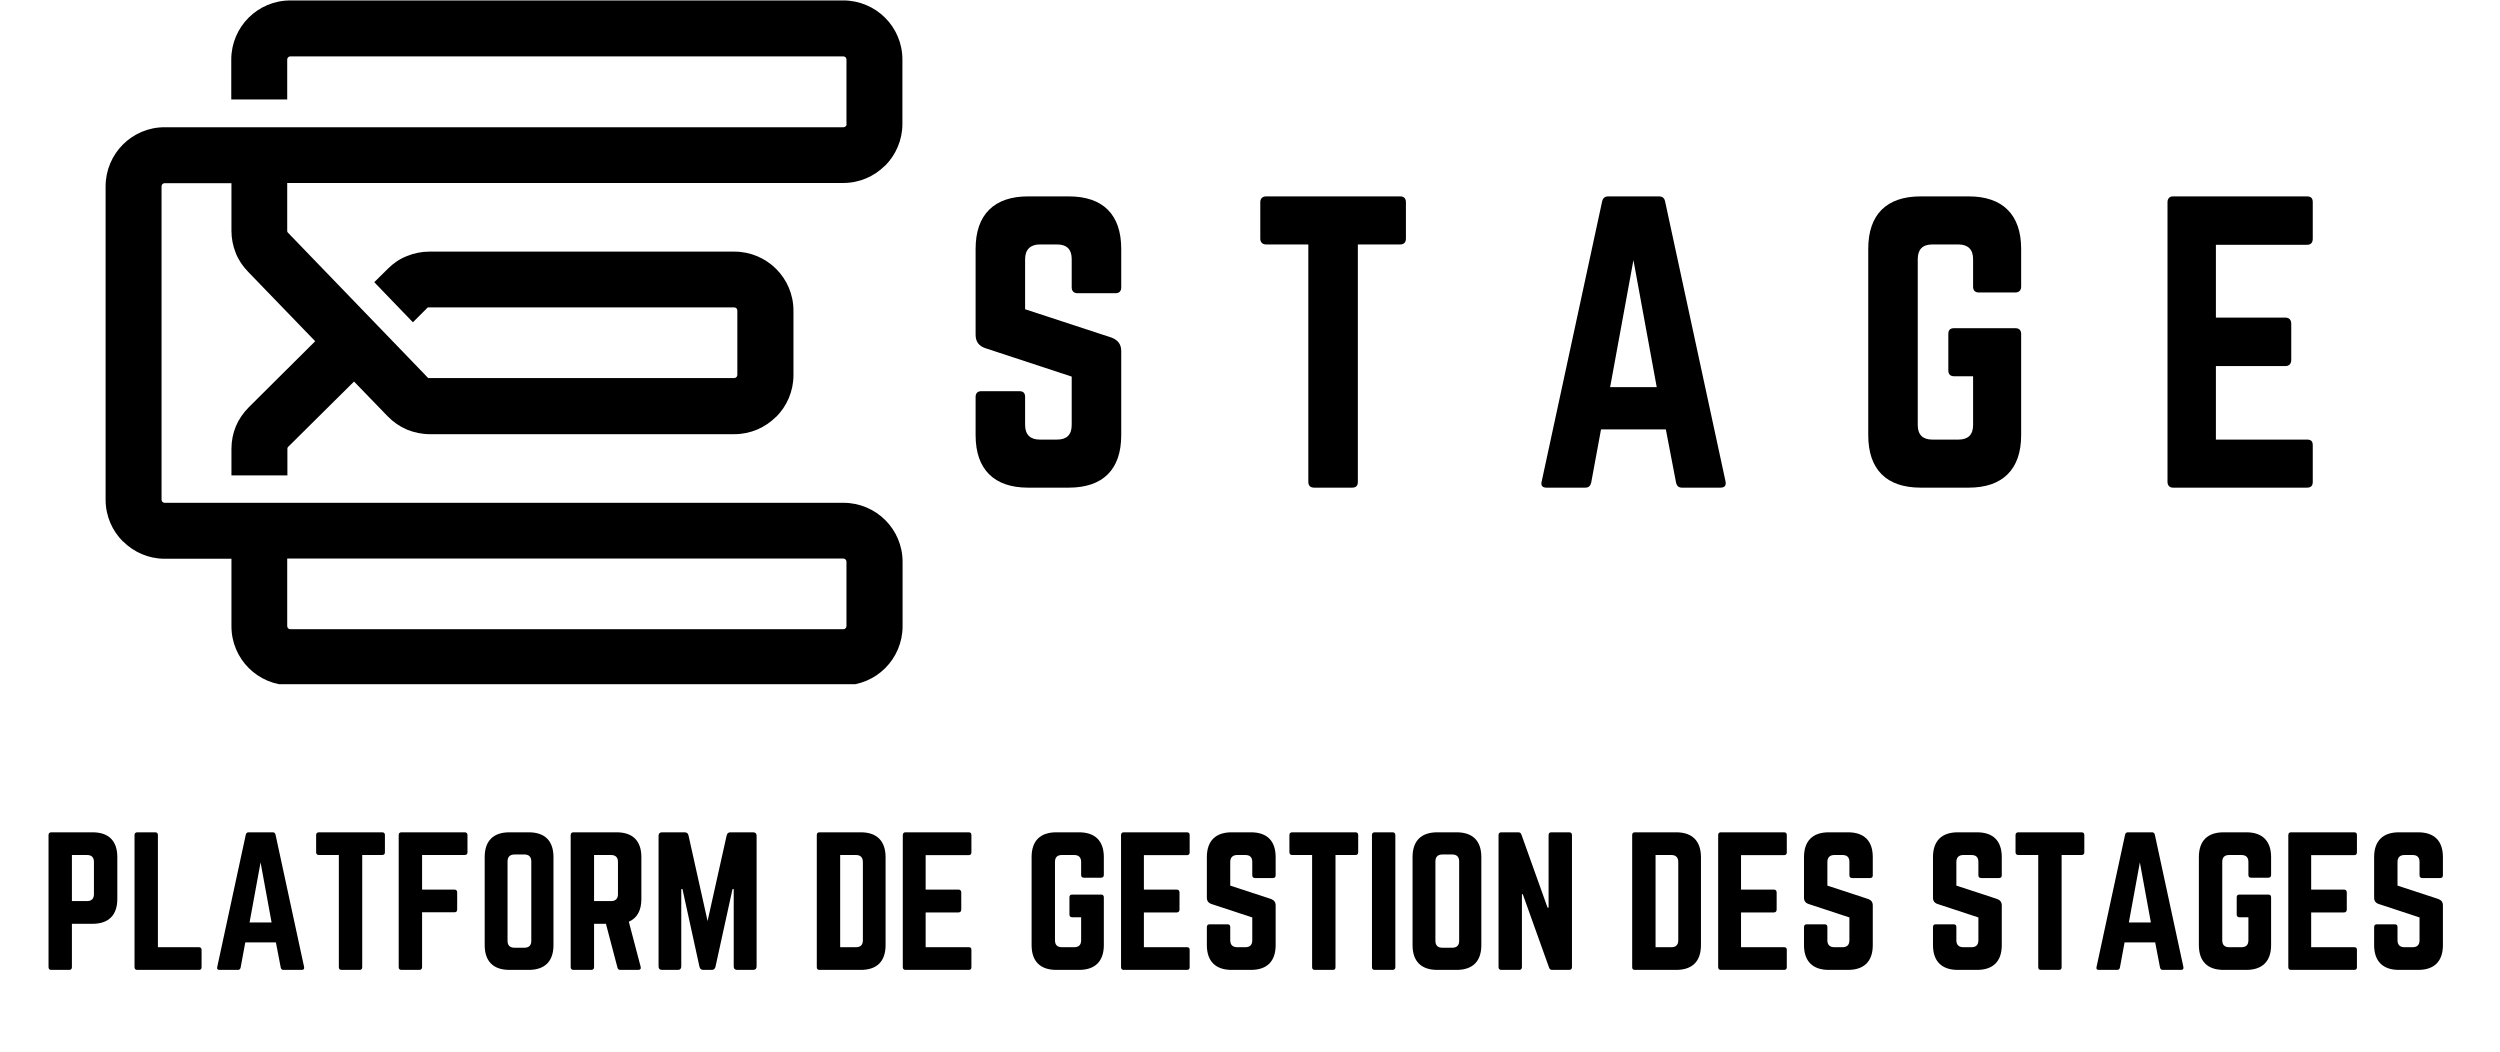 <svg xmlns="http://www.w3.org/2000/svg" xmlns:xlink="http://www.w3.org/1999/xlink" width="499" zoomAndPan="magnify" viewBox="0 0 374.25 157.5" height="210" preserveAspectRatio="xMidYMid meet" version="1.0"><defs><g/><clipPath id="c195cc63c7"><path d="M 15.809 0 L 135.426 0 L 135.426 102.426 L 15.809 102.426 Z M 15.809 0 " clip-rule="nonzero"/></clipPath></defs><g clip-path="url(#c195cc63c7)"><path fill="#000000" d="M 126.715 18.551 L 126.715 8.906 C 126.715 8.77 126.66 8.66 126.578 8.578 C 126.492 8.496 126.383 8.441 126.246 8.441 L 43.465 8.441 C 43.328 8.441 43.219 8.496 43.133 8.578 C 43.051 8.66 42.996 8.77 42.996 8.906 L 42.996 14.887 L 34.621 14.887 L 34.621 8.906 C 34.621 6.484 35.613 4.254 37.211 2.656 C 38.809 1.059 41.012 0.066 43.465 0.066 L 126.246 0.066 C 128.672 0.066 130.902 1.059 132.5 2.656 C 134.098 4.254 135.09 6.457 135.09 8.906 L 135.09 18.551 C 135.09 20.973 134.098 23.207 132.5 24.805 L 132.473 24.805 C 130.875 26.402 128.672 27.391 126.246 27.391 L 42.996 27.391 L 42.996 34.527 C 42.996 34.609 42.996 34.664 43.023 34.691 L 43.023 34.719 C 43.023 34.746 43.078 34.801 43.133 34.859 C 49.387 41.332 55.641 47.805 61.867 54.277 L 63.465 55.934 L 63.988 56.484 C 64.043 56.539 64.098 56.594 64.125 56.594 C 64.152 56.594 64.207 56.594 64.32 56.594 L 109.91 56.594 C 110.047 56.594 110.156 56.539 110.242 56.457 C 110.324 56.371 110.379 56.262 110.379 56.125 L 110.379 46.484 C 110.379 46.344 110.324 46.234 110.242 46.152 C 110.156 46.07 110.047 46.016 109.91 46.016 L 64.262 46.016 C 64.152 46.016 64.098 46.016 64.07 46.016 C 64.043 46.016 63.988 46.07 63.934 46.125 L 61.812 48.246 L 56.027 42.242 L 58.066 40.23 C 58.891 39.402 59.855 38.742 60.93 38.328 C 62.004 37.887 63.133 37.668 64.293 37.668 L 109.938 37.668 C 112.363 37.668 114.594 38.66 116.191 40.258 C 117.789 41.855 118.781 44.059 118.781 46.512 L 118.781 56.152 C 118.781 58.578 117.789 60.809 116.191 62.406 L 116.164 62.406 C 114.566 64.004 112.363 64.996 109.938 64.996 L 64.348 64.996 C 63.133 64.996 61.977 64.746 60.902 64.305 C 59.828 63.84 58.863 63.176 58.012 62.297 L 52.996 57.117 L 43.164 66.867 C 43.105 66.922 43.078 66.977 43.051 67.008 C 43.051 67.035 43.023 67.09 43.023 67.199 L 43.023 71.164 L 34.648 71.164 L 34.648 67.199 C 34.648 66.016 34.871 64.887 35.312 63.809 C 35.75 62.762 36.414 61.801 37.266 60.945 L 47.184 51.082 L 37.129 40.672 C 36.332 39.844 35.695 38.906 35.285 37.859 C 34.871 36.812 34.648 35.711 34.648 34.555 L 34.648 27.422 L 24.648 27.422 C 24.512 27.422 24.402 27.477 24.32 27.559 C 24.238 27.641 24.184 27.75 24.184 27.887 L 24.184 74.801 C 24.184 74.941 24.238 75.051 24.32 75.133 C 24.402 75.215 24.512 75.27 24.648 75.27 L 126.273 75.27 C 128.699 75.27 130.93 76.262 132.527 77.859 C 134.125 79.457 135.117 81.66 135.117 84.113 L 135.117 93.754 C 135.117 96.18 134.125 98.41 132.527 100.008 C 130.93 101.605 128.727 102.598 126.273 102.598 L 43.492 102.598 C 41.07 102.598 38.836 101.605 37.238 100.008 C 35.641 98.41 34.648 96.207 34.648 93.754 L 34.648 83.645 L 24.648 83.645 C 22.227 83.645 20.023 82.652 18.426 81.055 L 18.398 81.055 C 16.801 79.457 15.809 77.254 15.809 74.801 L 15.809 27.887 C 15.809 25.465 16.801 23.234 18.398 21.637 C 19.996 20.039 22.199 19.047 24.648 19.047 L 126.273 19.047 C 126.41 19.047 126.52 18.992 126.605 18.906 C 126.688 18.824 126.742 18.715 126.742 18.578 Z M 42.996 83.617 L 42.996 93.727 C 42.996 93.863 43.051 93.977 43.133 94.059 C 43.219 94.141 43.328 94.195 43.465 94.195 L 126.246 94.195 C 126.383 94.195 126.492 94.141 126.578 94.059 C 126.66 93.977 126.715 93.863 126.715 93.727 L 126.715 84.086 C 126.715 83.949 126.66 83.836 126.578 83.754 C 126.492 83.672 126.383 83.617 126.246 83.617 Z M 42.996 83.617 " fill-opacity="1" fill-rule="evenodd"/></g><g fill="#000000" fill-opacity="1"><g transform="translate(143.321, 73.001)"><g><path d="M 10.574 -43.602 C 5.504 -43.602 2.727 -40.875 2.727 -35.754 L 2.727 -22.891 C 2.727 -21.855 3.215 -21.203 4.195 -20.875 L 17.113 -16.625 L 17.113 -9.375 C 17.113 -7.902 16.352 -7.195 14.934 -7.195 L 12.316 -7.195 C 10.953 -7.195 10.137 -7.902 10.137 -9.375 L 10.137 -13.57 C 10.137 -14.172 9.863 -14.441 9.266 -14.441 L 3.598 -14.441 C 3.051 -14.441 2.727 -14.172 2.727 -13.57 L 2.727 -7.848 C 2.727 -2.727 5.504 0 10.574 0 L 16.676 0 C 21.801 0 24.527 -2.727 24.527 -7.848 L 24.527 -20.438 C 24.527 -21.473 24.035 -22.074 23.109 -22.453 L 10.137 -26.707 L 10.137 -34.227 C 10.137 -35.645 10.953 -36.406 12.316 -36.406 L 14.934 -36.406 C 16.406 -36.406 17.113 -35.645 17.113 -34.227 L 17.113 -29.977 C 17.113 -29.43 17.441 -29.105 17.984 -29.105 L 23.652 -29.105 C 24.254 -29.105 24.527 -29.43 24.527 -29.977 L 24.527 -35.754 C 24.527 -40.875 21.801 -43.602 16.676 -43.602 Z M 10.574 -43.602 "/></g></g></g><g fill="#000000" fill-opacity="1"><g transform="translate(187.028, 73.001)"><g><path d="M 2.508 -43.602 C 1.961 -43.602 1.637 -43.273 1.637 -42.73 L 1.637 -37.281 C 1.637 -36.734 1.961 -36.406 2.508 -36.406 L 8.828 -36.406 L 8.828 -0.871 C 8.828 -0.273 9.156 0 9.703 0 L 15.371 0 C 15.969 0 16.242 -0.273 16.242 -0.871 L 16.242 -36.406 L 22.562 -36.406 C 23.164 -36.406 23.438 -36.734 23.438 -37.281 L 23.438 -42.73 C 23.438 -43.273 23.164 -43.602 22.562 -43.602 Z M 2.508 -43.602 "/></g></g></g><g fill="#000000" fill-opacity="1"><g transform="translate(228.556, 73.001)"><g><path d="M 28.996 0 C 29.648 0 29.867 -0.328 29.758 -0.926 L 20.711 -42.84 C 20.602 -43.383 20.273 -43.602 19.785 -43.602 L 12.207 -43.602 C 11.719 -43.602 11.391 -43.383 11.281 -42.84 L 2.234 -0.926 C 2.07 -0.328 2.344 0 2.941 0 L 8.773 0 C 9.266 0 9.539 -0.273 9.648 -0.762 L 11.117 -8.719 L 20.82 -8.719 L 22.348 -0.762 C 22.453 -0.273 22.727 0 23.219 0 Z M 19.457 -15.043 L 12.48 -15.043 L 15.969 -34.062 Z M 19.457 -15.043 "/></g></g></g><g fill="#000000" fill-opacity="1"><g transform="translate(276.95, 73.001)"><g><path d="M 2.727 -7.848 C 2.727 -2.727 5.449 0 10.574 0 L 17.77 0 C 22.836 0 25.617 -2.727 25.617 -7.848 L 25.617 -23 C 25.617 -23.598 25.289 -23.871 24.742 -23.871 L 15.586 -23.871 C 14.988 -23.871 14.715 -23.598 14.715 -23 L 14.715 -17.551 C 14.715 -17.004 14.988 -16.676 15.586 -16.676 L 18.422 -16.676 L 18.422 -9.375 C 18.422 -7.902 17.66 -7.195 16.242 -7.195 L 12.316 -7.195 C 10.902 -7.195 10.137 -7.902 10.137 -9.375 L 10.137 -34.227 C 10.137 -35.645 10.848 -36.406 12.316 -36.406 L 16.242 -36.406 C 17.66 -36.406 18.422 -35.645 18.422 -34.227 L 18.422 -30.086 C 18.422 -29.539 18.695 -29.215 19.293 -29.215 L 24.742 -29.215 C 25.289 -29.215 25.617 -29.539 25.617 -30.086 L 25.617 -35.754 C 25.617 -40.875 22.836 -43.602 17.77 -43.602 L 10.574 -43.602 C 5.449 -43.602 2.727 -40.875 2.727 -35.754 Z M 2.727 -7.848 "/></g></g></g><g fill="#000000" fill-opacity="1"><g transform="translate(321.747, 73.001)"><g><path d="M 24.473 -42.73 C 24.473 -43.273 24.254 -43.602 23.598 -43.602 L 3.543 -43.602 C 3.051 -43.602 2.727 -43.273 2.727 -42.73 L 2.727 -0.871 C 2.727 -0.328 3.051 0 3.543 0 L 23.598 0 C 24.254 0 24.473 -0.328 24.473 -0.871 L 24.473 -6.32 C 24.473 -6.922 24.254 -7.195 23.598 -7.195 L 9.973 -7.195 L 9.973 -18.203 L 20.383 -18.203 C 20.93 -18.203 21.254 -18.531 21.254 -19.129 L 21.254 -24.527 C 21.254 -25.125 20.93 -25.453 20.383 -25.453 L 9.973 -25.453 L 9.973 -36.352 L 23.598 -36.352 C 24.254 -36.352 24.473 -36.734 24.473 -37.281 Z M 24.473 -42.73 "/></g></g></g><g fill="#000000" fill-opacity="1"><g transform="translate(5.976, 145.194)"><g><path d="M 1.289 -0.41 C 1.289 -0.156 1.441 0 1.699 0 L 4.379 0 C 4.66 0 4.789 -0.156 4.789 -0.41 L 4.789 -6.902 L 7.879 -6.902 C 10.301 -6.902 11.586 -8.215 11.586 -10.609 L 11.586 -16.891 C 11.586 -19.312 10.301 -20.598 7.879 -20.598 L 1.699 -20.598 C 1.441 -20.598 1.289 -20.445 1.289 -20.188 Z M 4.789 -10.301 L 4.789 -17.199 L 7.055 -17.199 C 7.75 -17.199 8.086 -16.84 8.086 -16.168 L 8.086 -11.328 C 8.086 -10.684 7.75 -10.301 7.055 -10.301 Z M 4.789 -10.301 "/></g></g></g><g fill="#000000" fill-opacity="1"><g transform="translate(18.849, 145.194)"><g><path d="M 4.789 -3.398 L 10.918 -3.398 C 11.199 -3.398 11.328 -3.246 11.328 -2.988 L 11.328 -0.41 C 11.328 -0.129 11.199 0 10.918 0 L 1.699 0 C 1.441 0 1.289 -0.129 1.289 -0.41 L 1.289 -20.188 C 1.289 -20.445 1.441 -20.598 1.699 -20.598 L 4.379 -20.598 C 4.66 -20.598 4.789 -20.445 4.789 -20.188 Z M 4.789 -3.398 "/></g></g></g><g fill="#000000" fill-opacity="1"><g transform="translate(31.465, 145.194)"><g><path d="M 13.699 0 C 14.008 0 14.109 -0.156 14.059 -0.438 L 9.785 -20.238 C 9.734 -20.496 9.578 -20.598 9.348 -20.598 L 5.77 -20.598 C 5.535 -20.598 5.383 -20.496 5.328 -20.238 L 1.055 -0.438 C 0.977 -0.156 1.105 0 1.391 0 L 4.145 0 C 4.379 0 4.508 -0.129 4.559 -0.359 L 5.254 -4.121 L 9.836 -4.121 L 10.559 -0.359 C 10.609 -0.129 10.738 0 10.969 0 Z M 9.191 -7.105 L 5.895 -7.105 L 7.543 -16.094 Z M 9.191 -7.105 "/></g></g></g><g fill="#000000" fill-opacity="1"><g transform="translate(46.552, 145.194)"><g><path d="M 1.184 -20.598 C 0.926 -20.598 0.773 -20.445 0.773 -20.188 L 0.773 -17.613 C 0.773 -17.355 0.926 -17.199 1.184 -17.199 L 4.172 -17.199 L 4.172 -0.41 C 4.172 -0.129 4.324 0 4.582 0 L 7.262 0 C 7.543 0 7.672 -0.129 7.672 -0.41 L 7.672 -17.199 L 10.66 -17.199 C 10.941 -17.199 11.07 -17.355 11.07 -17.613 L 11.07 -20.188 C 11.07 -20.445 10.941 -20.598 10.66 -20.598 Z M 1.184 -20.598 "/></g></g></g><g fill="#000000" fill-opacity="1"><g transform="translate(58.396, 145.194)"><g><path d="M 11.586 -20.188 C 11.586 -20.445 11.434 -20.598 11.176 -20.598 L 1.699 -20.598 C 1.418 -20.598 1.289 -20.445 1.289 -20.188 L 1.289 -0.41 C 1.289 -0.156 1.418 0 1.699 0 L 4.379 0 C 4.633 0 4.789 -0.156 4.789 -0.41 L 4.789 -8.625 L 9.629 -8.625 C 9.887 -8.625 10.043 -8.754 10.043 -9.039 L 10.043 -11.613 C 10.043 -11.871 9.887 -12.023 9.629 -12.023 L 4.789 -12.023 L 4.789 -17.199 L 11.176 -17.199 C 11.434 -17.199 11.586 -17.355 11.586 -17.613 Z M 11.586 -20.188 "/></g></g></g><g fill="#000000" fill-opacity="1"><g transform="translate(71.269, 145.194)"><g><path d="M 1.289 -3.707 C 1.289 -1.289 2.574 0 4.996 0 L 7.879 0 C 10.301 0 11.586 -1.289 11.586 -3.707 L 11.586 -16.891 C 11.586 -19.312 10.301 -20.598 7.879 -20.598 L 4.996 -20.598 C 2.574 -20.598 1.289 -19.312 1.289 -16.891 Z M 5.742 -3.32 C 5.074 -3.32 4.711 -3.656 4.711 -4.352 L 4.711 -16.246 C 4.711 -16.918 5.074 -17.277 5.742 -17.277 L 7.234 -17.277 C 7.906 -17.277 8.266 -16.918 8.266 -16.246 L 8.266 -4.352 C 8.266 -3.656 7.906 -3.32 7.234 -3.32 Z M 5.742 -3.32 "/></g></g></g><g fill="#000000" fill-opacity="1"><g transform="translate(84.142, 145.194)"><g><path d="M 11.871 -16.891 C 11.871 -19.312 10.582 -20.598 8.164 -20.598 L 1.699 -20.598 C 1.441 -20.598 1.289 -20.445 1.289 -20.188 L 1.289 -0.41 C 1.289 -0.156 1.441 0 1.699 0 L 4.379 0 C 4.633 0 4.789 -0.156 4.789 -0.41 L 4.789 -6.902 L 6.566 -6.902 L 8.289 -0.359 C 8.344 -0.129 8.473 0 8.73 0 L 11.406 0 C 11.691 0 11.844 -0.156 11.766 -0.465 L 9.992 -7.211 C 11.227 -7.75 11.871 -8.883 11.871 -10.609 Z M 4.789 -10.301 L 4.789 -17.199 L 7.34 -17.199 C 8.008 -17.199 8.367 -16.84 8.367 -16.168 L 8.367 -11.328 C 8.367 -10.66 8.008 -10.301 7.34 -10.301 Z M 4.789 -10.301 "/></g></g></g><g fill="#000000" fill-opacity="1"><g transform="translate(97.298, 145.194)"><g><path d="M 12.051 -20.598 C 11.742 -20.598 11.562 -20.445 11.484 -20.137 L 8.625 -7.312 L 5.77 -20.137 C 5.691 -20.445 5.512 -20.598 5.199 -20.598 L 1.801 -20.598 C 1.469 -20.598 1.289 -20.418 1.289 -20.082 L 1.289 -0.516 C 1.289 -0.18 1.469 0 1.801 0 L 4.172 0 C 4.508 0 4.688 -0.18 4.688 -0.516 L 4.688 -12.102 L 4.867 -12.102 L 7.414 -0.465 C 7.492 -0.156 7.672 0 7.98 0 L 9.242 0 C 9.551 0 9.734 -0.156 9.809 -0.465 L 12.359 -12.102 L 12.539 -12.102 L 12.539 -0.516 C 12.539 -0.18 12.719 0 13.055 0 L 15.449 0 C 15.785 0 15.965 -0.18 15.965 -0.516 L 15.965 -20.082 C 15.965 -20.418 15.785 -20.598 15.449 -20.598 Z M 12.051 -20.598 "/></g></g></g><g fill="#000000" fill-opacity="1"><g transform="translate(114.548, 145.194)"><g/></g></g><g fill="#000000" fill-opacity="1"><g transform="translate(120.985, 145.194)"><g><path d="M 1.289 -0.41 C 1.289 -0.129 1.418 0 1.699 0 L 7.879 0 C 10.301 0 11.586 -1.289 11.586 -3.707 L 11.586 -16.863 C 11.586 -19.285 10.301 -20.598 7.879 -20.598 L 1.699 -20.598 C 1.418 -20.598 1.289 -20.445 1.289 -20.188 Z M 4.789 -3.398 L 4.789 -17.199 L 7.156 -17.199 C 7.828 -17.199 8.188 -16.84 8.188 -16.145 L 8.188 -4.43 C 8.188 -3.734 7.828 -3.398 7.156 -3.398 Z M 4.789 -3.398 "/></g></g></g><g fill="#000000" fill-opacity="1"><g transform="translate(133.858, 145.194)"><g><path d="M 11.562 -20.188 C 11.562 -20.445 11.457 -20.598 11.148 -20.598 L 1.672 -20.598 C 1.441 -20.598 1.289 -20.445 1.289 -20.188 L 1.289 -0.41 C 1.289 -0.156 1.441 0 1.672 0 L 11.148 0 C 11.457 0 11.562 -0.156 11.562 -0.41 L 11.562 -2.988 C 11.562 -3.27 11.457 -3.398 11.148 -3.398 L 4.711 -3.398 L 4.711 -8.602 L 9.629 -8.602 C 9.887 -8.602 10.043 -8.754 10.043 -9.039 L 10.043 -11.586 C 10.043 -11.871 9.887 -12.023 9.629 -12.023 L 4.711 -12.023 L 4.711 -17.176 L 11.148 -17.176 C 11.457 -17.176 11.562 -17.355 11.562 -17.613 Z M 11.562 -20.188 "/></g></g></g><g fill="#000000" fill-opacity="1"><g transform="translate(146.706, 145.194)"><g/></g></g><g fill="#000000" fill-opacity="1"><g transform="translate(153.142, 145.194)"><g><path d="M 1.289 -3.707 C 1.289 -1.289 2.574 0 4.996 0 L 8.395 0 C 10.789 0 12.102 -1.289 12.102 -3.707 L 12.102 -10.867 C 12.102 -11.148 11.945 -11.277 11.691 -11.277 L 7.363 -11.277 C 7.082 -11.277 6.953 -11.148 6.953 -10.867 L 6.953 -8.289 C 6.953 -8.035 7.082 -7.879 7.363 -7.879 L 8.703 -7.879 L 8.703 -4.43 C 8.703 -3.734 8.344 -3.398 7.672 -3.398 L 5.82 -3.398 C 5.148 -3.398 4.789 -3.734 4.789 -4.43 L 4.789 -16.168 C 4.789 -16.84 5.125 -17.199 5.82 -17.199 L 7.672 -17.199 C 8.344 -17.199 8.703 -16.84 8.703 -16.168 L 8.703 -14.215 C 8.703 -13.957 8.832 -13.801 9.113 -13.801 L 11.691 -13.801 C 11.945 -13.801 12.102 -13.957 12.102 -14.215 L 12.102 -16.891 C 12.102 -19.312 10.789 -20.598 8.395 -20.598 L 4.996 -20.598 C 2.574 -20.598 1.289 -19.312 1.289 -16.891 Z M 1.289 -3.707 "/></g></g></g><g fill="#000000" fill-opacity="1"><g transform="translate(166.53, 145.194)"><g><path d="M 11.562 -20.188 C 11.562 -20.445 11.457 -20.598 11.148 -20.598 L 1.672 -20.598 C 1.441 -20.598 1.289 -20.445 1.289 -20.188 L 1.289 -0.41 C 1.289 -0.156 1.441 0 1.672 0 L 11.148 0 C 11.457 0 11.562 -0.156 11.562 -0.41 L 11.562 -2.988 C 11.562 -3.27 11.457 -3.398 11.148 -3.398 L 4.711 -3.398 L 4.711 -8.602 L 9.629 -8.602 C 9.887 -8.602 10.043 -8.754 10.043 -9.039 L 10.043 -11.586 C 10.043 -11.871 9.887 -12.023 9.629 -12.023 L 4.711 -12.023 L 4.711 -17.176 L 11.148 -17.176 C 11.457 -17.176 11.562 -17.355 11.562 -17.613 Z M 11.562 -20.188 "/></g></g></g><g fill="#000000" fill-opacity="1"><g transform="translate(179.378, 145.194)"><g><path d="M 4.996 -20.598 C 2.602 -20.598 1.289 -19.312 1.289 -16.891 L 1.289 -10.812 C 1.289 -10.324 1.52 -10.016 1.984 -9.863 L 8.086 -7.852 L 8.086 -4.43 C 8.086 -3.734 7.723 -3.398 7.055 -3.398 L 5.82 -3.398 C 5.176 -3.398 4.789 -3.734 4.789 -4.43 L 4.789 -6.41 C 4.789 -6.695 4.66 -6.824 4.379 -6.824 L 1.699 -6.824 C 1.441 -6.824 1.289 -6.695 1.289 -6.41 L 1.289 -3.707 C 1.289 -1.289 2.602 0 4.996 0 L 7.879 0 C 10.301 0 11.586 -1.289 11.586 -3.707 L 11.586 -9.656 C 11.586 -10.145 11.355 -10.43 10.918 -10.609 L 4.789 -12.617 L 4.789 -16.168 C 4.789 -16.84 5.176 -17.199 5.82 -17.199 L 7.055 -17.199 C 7.75 -17.199 8.086 -16.84 8.086 -16.168 L 8.086 -14.16 C 8.086 -13.902 8.238 -13.75 8.496 -13.75 L 11.176 -13.75 C 11.457 -13.75 11.586 -13.902 11.586 -14.16 L 11.586 -16.891 C 11.586 -19.312 10.301 -20.598 7.879 -20.598 Z M 4.996 -20.598 "/></g></g></g><g fill="#000000" fill-opacity="1"><g transform="translate(192.251, 145.194)"><g><path d="M 1.184 -20.598 C 0.926 -20.598 0.773 -20.445 0.773 -20.188 L 0.773 -17.613 C 0.773 -17.355 0.926 -17.199 1.184 -17.199 L 4.172 -17.199 L 4.172 -0.41 C 4.172 -0.129 4.324 0 4.582 0 L 7.262 0 C 7.543 0 7.672 -0.129 7.672 -0.41 L 7.672 -17.199 L 10.66 -17.199 C 10.941 -17.199 11.07 -17.355 11.07 -17.613 L 11.07 -20.188 C 11.07 -20.445 10.941 -20.598 10.66 -20.598 Z M 1.184 -20.598 "/></g></g></g><g fill="#000000" fill-opacity="1"><g transform="translate(204.094, 145.194)"><g><path d="M 1.699 -20.598 C 1.418 -20.598 1.289 -20.445 1.289 -20.188 L 1.289 -0.41 C 1.289 -0.156 1.418 0 1.699 0 L 4.379 0 C 4.633 0 4.789 -0.156 4.789 -0.41 L 4.789 -20.188 C 4.789 -20.445 4.633 -20.598 4.379 -20.598 Z M 1.699 -20.598 "/></g></g></g><g fill="#000000" fill-opacity="1"><g transform="translate(210.17, 145.194)"><g><path d="M 1.289 -3.707 C 1.289 -1.289 2.574 0 4.996 0 L 7.879 0 C 10.301 0 11.586 -1.289 11.586 -3.707 L 11.586 -16.891 C 11.586 -19.312 10.301 -20.598 7.879 -20.598 L 4.996 -20.598 C 2.574 -20.598 1.289 -19.312 1.289 -16.891 Z M 5.742 -3.32 C 5.074 -3.32 4.711 -3.656 4.711 -4.352 L 4.711 -16.246 C 4.711 -16.918 5.074 -17.277 5.742 -17.277 L 7.234 -17.277 C 7.906 -17.277 8.266 -16.918 8.266 -16.246 L 8.266 -4.352 C 8.266 -3.656 7.906 -3.32 7.234 -3.32 Z M 5.742 -3.32 "/></g></g></g><g fill="#000000" fill-opacity="1"><g transform="translate(223.043, 145.194)"><g><path d="M 9.191 -20.598 C 8.91 -20.598 8.781 -20.445 8.781 -20.188 L 8.781 -9.32 L 8.625 -9.32 L 4.711 -20.266 C 4.633 -20.496 4.48 -20.598 4.25 -20.598 L 1.699 -20.598 C 1.441 -20.598 1.289 -20.445 1.289 -20.188 L 1.289 -0.41 C 1.289 -0.156 1.441 0 1.699 0 L 4.379 0 C 4.66 0 4.789 -0.156 4.789 -0.41 L 4.789 -11.328 L 4.918 -11.328 L 8.855 -0.336 C 8.934 -0.102 9.09 0 9.32 0 L 11.871 0 C 12.129 0 12.281 -0.156 12.281 -0.41 L 12.281 -20.188 C 12.281 -20.445 12.129 -20.598 11.871 -20.598 Z M 9.191 -20.598 "/></g></g></g><g fill="#000000" fill-opacity="1"><g transform="translate(236.612, 145.194)"><g/></g></g><g fill="#000000" fill-opacity="1"><g transform="translate(243.048, 145.194)"><g><path d="M 1.289 -0.41 C 1.289 -0.129 1.418 0 1.699 0 L 7.879 0 C 10.301 0 11.586 -1.289 11.586 -3.707 L 11.586 -16.863 C 11.586 -19.285 10.301 -20.598 7.879 -20.598 L 1.699 -20.598 C 1.418 -20.598 1.289 -20.445 1.289 -20.188 Z M 4.789 -3.398 L 4.789 -17.199 L 7.156 -17.199 C 7.828 -17.199 8.188 -16.84 8.188 -16.145 L 8.188 -4.43 C 8.188 -3.734 7.828 -3.398 7.156 -3.398 Z M 4.789 -3.398 "/></g></g></g><g fill="#000000" fill-opacity="1"><g transform="translate(255.921, 145.194)"><g><path d="M 11.562 -20.188 C 11.562 -20.445 11.457 -20.598 11.148 -20.598 L 1.672 -20.598 C 1.441 -20.598 1.289 -20.445 1.289 -20.188 L 1.289 -0.41 C 1.289 -0.156 1.441 0 1.672 0 L 11.148 0 C 11.457 0 11.562 -0.156 11.562 -0.41 L 11.562 -2.988 C 11.562 -3.27 11.457 -3.398 11.148 -3.398 L 4.711 -3.398 L 4.711 -8.602 L 9.629 -8.602 C 9.887 -8.602 10.043 -8.754 10.043 -9.039 L 10.043 -11.586 C 10.043 -11.871 9.887 -12.023 9.629 -12.023 L 4.711 -12.023 L 4.711 -17.176 L 11.148 -17.176 C 11.457 -17.176 11.562 -17.355 11.562 -17.613 Z M 11.562 -20.188 "/></g></g></g><g fill="#000000" fill-opacity="1"><g transform="translate(268.769, 145.194)"><g><path d="M 4.996 -20.598 C 2.602 -20.598 1.289 -19.312 1.289 -16.891 L 1.289 -10.812 C 1.289 -10.324 1.52 -10.016 1.984 -9.863 L 8.086 -7.852 L 8.086 -4.43 C 8.086 -3.734 7.723 -3.398 7.055 -3.398 L 5.82 -3.398 C 5.176 -3.398 4.789 -3.734 4.789 -4.43 L 4.789 -6.41 C 4.789 -6.695 4.66 -6.824 4.379 -6.824 L 1.699 -6.824 C 1.441 -6.824 1.289 -6.695 1.289 -6.41 L 1.289 -3.707 C 1.289 -1.289 2.602 0 4.996 0 L 7.879 0 C 10.301 0 11.586 -1.289 11.586 -3.707 L 11.586 -9.656 C 11.586 -10.145 11.355 -10.43 10.918 -10.609 L 4.789 -12.617 L 4.789 -16.168 C 4.789 -16.84 5.176 -17.199 5.82 -17.199 L 7.055 -17.199 C 7.75 -17.199 8.086 -16.84 8.086 -16.168 L 8.086 -14.16 C 8.086 -13.902 8.238 -13.75 8.496 -13.75 L 11.176 -13.75 C 11.457 -13.75 11.586 -13.902 11.586 -14.16 L 11.586 -16.891 C 11.586 -19.312 10.301 -20.598 7.879 -20.598 Z M 4.996 -20.598 "/></g></g></g><g fill="#000000" fill-opacity="1"><g transform="translate(281.642, 145.194)"><g/></g></g><g fill="#000000" fill-opacity="1"><g transform="translate(288.079, 145.194)"><g><path d="M 4.996 -20.598 C 2.602 -20.598 1.289 -19.312 1.289 -16.891 L 1.289 -10.812 C 1.289 -10.324 1.52 -10.016 1.984 -9.863 L 8.086 -7.852 L 8.086 -4.43 C 8.086 -3.734 7.723 -3.398 7.055 -3.398 L 5.82 -3.398 C 5.176 -3.398 4.789 -3.734 4.789 -4.43 L 4.789 -6.41 C 4.789 -6.695 4.66 -6.824 4.379 -6.824 L 1.699 -6.824 C 1.441 -6.824 1.289 -6.695 1.289 -6.41 L 1.289 -3.707 C 1.289 -1.289 2.602 0 4.996 0 L 7.879 0 C 10.301 0 11.586 -1.289 11.586 -3.707 L 11.586 -9.656 C 11.586 -10.145 11.355 -10.43 10.918 -10.609 L 4.789 -12.617 L 4.789 -16.168 C 4.789 -16.84 5.176 -17.199 5.82 -17.199 L 7.055 -17.199 C 7.75 -17.199 8.086 -16.84 8.086 -16.168 L 8.086 -14.16 C 8.086 -13.902 8.238 -13.75 8.496 -13.75 L 11.176 -13.75 C 11.457 -13.75 11.586 -13.902 11.586 -14.16 L 11.586 -16.891 C 11.586 -19.312 10.301 -20.598 7.879 -20.598 Z M 4.996 -20.598 "/></g></g></g><g fill="#000000" fill-opacity="1"><g transform="translate(300.952, 145.194)"><g><path d="M 1.184 -20.598 C 0.926 -20.598 0.773 -20.445 0.773 -20.188 L 0.773 -17.613 C 0.773 -17.355 0.926 -17.199 1.184 -17.199 L 4.172 -17.199 L 4.172 -0.41 C 4.172 -0.129 4.324 0 4.582 0 L 7.262 0 C 7.543 0 7.672 -0.129 7.672 -0.41 L 7.672 -17.199 L 10.66 -17.199 C 10.941 -17.199 11.07 -17.355 11.07 -17.613 L 11.07 -20.188 C 11.07 -20.445 10.941 -20.598 10.66 -20.598 Z M 1.184 -20.598 "/></g></g></g><g fill="#000000" fill-opacity="1"><g transform="translate(312.795, 145.194)"><g><path d="M 13.699 0 C 14.008 0 14.109 -0.156 14.059 -0.438 L 9.785 -20.238 C 9.734 -20.496 9.578 -20.598 9.348 -20.598 L 5.77 -20.598 C 5.535 -20.598 5.383 -20.496 5.328 -20.238 L 1.055 -0.438 C 0.977 -0.156 1.105 0 1.391 0 L 4.145 0 C 4.379 0 4.508 -0.129 4.559 -0.359 L 5.254 -4.121 L 9.836 -4.121 L 10.559 -0.359 C 10.609 -0.129 10.738 0 10.969 0 Z M 9.191 -7.105 L 5.895 -7.105 L 7.543 -16.094 Z M 9.191 -7.105 "/></g></g></g><g fill="#000000" fill-opacity="1"><g transform="translate(327.882, 145.194)"><g><path d="M 1.289 -3.707 C 1.289 -1.289 2.574 0 4.996 0 L 8.395 0 C 10.789 0 12.102 -1.289 12.102 -3.707 L 12.102 -10.867 C 12.102 -11.148 11.945 -11.277 11.691 -11.277 L 7.363 -11.277 C 7.082 -11.277 6.953 -11.148 6.953 -10.867 L 6.953 -8.289 C 6.953 -8.035 7.082 -7.879 7.363 -7.879 L 8.703 -7.879 L 8.703 -4.43 C 8.703 -3.734 8.344 -3.398 7.672 -3.398 L 5.82 -3.398 C 5.148 -3.398 4.789 -3.734 4.789 -4.43 L 4.789 -16.168 C 4.789 -16.84 5.125 -17.199 5.82 -17.199 L 7.672 -17.199 C 8.344 -17.199 8.703 -16.84 8.703 -16.168 L 8.703 -14.215 C 8.703 -13.957 8.832 -13.801 9.113 -13.801 L 11.691 -13.801 C 11.945 -13.801 12.102 -13.957 12.102 -14.215 L 12.102 -16.891 C 12.102 -19.312 10.789 -20.598 8.395 -20.598 L 4.996 -20.598 C 2.574 -20.598 1.289 -19.312 1.289 -16.891 Z M 1.289 -3.707 "/></g></g></g><g fill="#000000" fill-opacity="1"><g transform="translate(341.271, 145.194)"><g><path d="M 11.562 -20.188 C 11.562 -20.445 11.457 -20.598 11.148 -20.598 L 1.672 -20.598 C 1.441 -20.598 1.289 -20.445 1.289 -20.188 L 1.289 -0.41 C 1.289 -0.156 1.441 0 1.672 0 L 11.148 0 C 11.457 0 11.562 -0.156 11.562 -0.41 L 11.562 -2.988 C 11.562 -3.27 11.457 -3.398 11.148 -3.398 L 4.711 -3.398 L 4.711 -8.602 L 9.629 -8.602 C 9.887 -8.602 10.043 -8.754 10.043 -9.039 L 10.043 -11.586 C 10.043 -11.871 9.887 -12.023 9.629 -12.023 L 4.711 -12.023 L 4.711 -17.176 L 11.148 -17.176 C 11.457 -17.176 11.562 -17.355 11.562 -17.613 Z M 11.562 -20.188 "/></g></g></g><g fill="#000000" fill-opacity="1"><g transform="translate(354.118, 145.194)"><g><path d="M 4.996 -20.598 C 2.602 -20.598 1.289 -19.312 1.289 -16.891 L 1.289 -10.812 C 1.289 -10.324 1.52 -10.016 1.984 -9.863 L 8.086 -7.852 L 8.086 -4.43 C 8.086 -3.734 7.723 -3.398 7.055 -3.398 L 5.82 -3.398 C 5.176 -3.398 4.789 -3.734 4.789 -4.43 L 4.789 -6.41 C 4.789 -6.695 4.66 -6.824 4.379 -6.824 L 1.699 -6.824 C 1.441 -6.824 1.289 -6.695 1.289 -6.41 L 1.289 -3.707 C 1.289 -1.289 2.602 0 4.996 0 L 7.879 0 C 10.301 0 11.586 -1.289 11.586 -3.707 L 11.586 -9.656 C 11.586 -10.145 11.355 -10.43 10.918 -10.609 L 4.789 -12.617 L 4.789 -16.168 C 4.789 -16.84 5.176 -17.199 5.82 -17.199 L 7.055 -17.199 C 7.75 -17.199 8.086 -16.84 8.086 -16.168 L 8.086 -14.16 C 8.086 -13.902 8.238 -13.75 8.496 -13.75 L 11.176 -13.75 C 11.457 -13.75 11.586 -13.902 11.586 -14.16 L 11.586 -16.891 C 11.586 -19.312 10.301 -20.598 7.879 -20.598 Z M 4.996 -20.598 "/></g></g></g></svg>